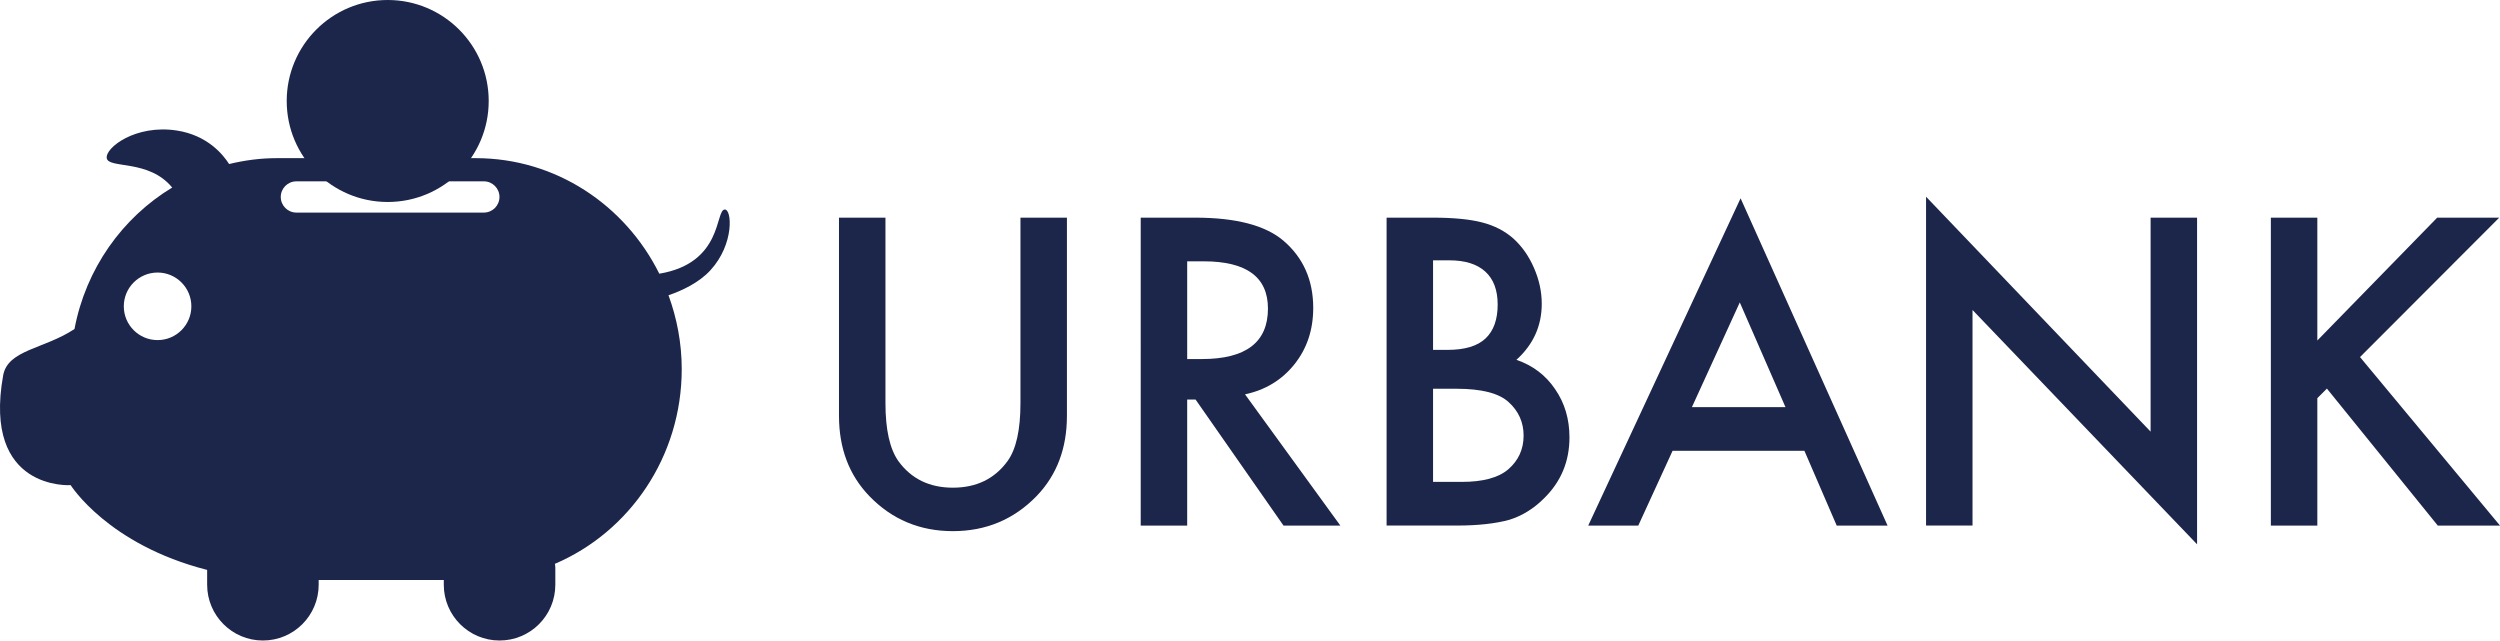 <?xml version="1.0" encoding="utf-8"?>
<!DOCTYPE svg PUBLIC "-//W3C//DTD SVG 1.1//EN" "http://www.w3.org/Graphics/SVG/1.1/DTD/svg11.dtd">
<svg version="1.1" id="Layer_2" xmlns="http://www.w3.org/2000/svg" xmlns:xlink="http://www.w3.org/1999/xlink" x="0px" y="0px"
	 width="240.038px" height="61.499px" viewBox="0 0 240.038 61.499" enable-background="new 0 0 240.038 61.499"
	 xml:space="preserve">
<circle fill="#1B264A" cx="37.226" cy="9.697" r="9.697"/>
<path fill="#1B264A" d="M69.571,20.117c-0.908,0.101-0.17,5.148-6.268,6.162c-3.269-6.578-9.926-11.094-17.628-11.094H26.569
	c-1.576,0-3.101,0.208-4.57,0.565c-0.598-0.94-2.108-2.769-5.023-3.218c-3.966-0.61-6.886,1.66-6.726,2.653
	c0.168,1.043,4.034,0.075,6.283,2.822c-4.794,2.899-8.292,7.796-9.38,13.584c-2.913,1.93-6.406,1.979-6.85,4.453
	c-1.992,11.117,6.483,10.537,6.483,10.537s3.566,5.71,13.104,8.139v1.425c0,2.957,2.397,5.354,5.354,5.354s5.354-2.397,5.354-5.354
	v-0.453h12.013v0.453c0,2.957,2.398,5.354,5.355,5.354s5.354-2.397,5.354-5.354v-1.646c0-0.125-0.028-0.242-0.037-0.365
	c7.147-3.053,12.174-10.271,12.174-18.696c0-2.498-0.463-4.88-1.271-7.089c1.312-0.448,2.917-1.197,4.021-2.396
	C70.531,23.431,70.28,20.038,69.571,20.117z M15.13,32.654c-1.791,0-3.243-1.452-3.243-3.243s1.452-3.243,3.243-3.243
	s3.244,1.452,3.244,3.243S16.921,32.654,15.13,32.654z M46.457,20.411h-18c-0.829,0-1.5-0.671-1.5-1.5s0.671-1.5,1.5-1.5h18
	c0.828,0,1.5,0.671,1.5,1.5S47.285,20.411,46.457,20.411z"/>
<g>
	<path fill="#1B264A" d="M85.017,20.898v17.808c0,2.54,0.414,4.397,1.244,5.572c1.238,1.697,2.98,2.547,5.228,2.547
		c2.26,0,4.008-0.85,5.246-2.547c0.83-1.136,1.245-2.993,1.245-5.572V20.898h4.461v19.033c0,3.114-0.97,5.681-2.91,7.697
		c-2.183,2.247-4.863,3.37-8.042,3.37s-5.853-1.123-8.023-3.37c-1.94-2.017-2.91-4.583-2.91-7.697V20.898H85.017z"/>
	<path fill="#1B264A" d="M119.541,37.863l9.152,12.6h-5.457l-8.444-12.102h-0.804v12.102h-4.462V20.898h5.228
		c3.906,0,6.728,0.734,8.463,2.202c1.915,1.634,2.873,3.792,2.873,6.472c0,2.093-0.601,3.893-1.801,5.4
		C123.089,36.478,121.506,37.442,119.541,37.863z M113.988,34.474h1.417c4.225,0,6.338-1.615,6.338-4.845
		c0-3.025-2.056-4.538-6.166-4.538h-1.589V34.474z"/>
	<path fill="#1B264A" d="M133.134,50.462V20.898h4.442c1.979,0,3.556,0.153,4.729,0.459c1.188,0.307,2.189,0.824,3.007,1.551
		c0.829,0.753,1.486,1.691,1.972,2.814c0.498,1.137,0.747,2.285,0.747,3.447c0,2.12-0.811,3.913-2.432,5.38
		c1.57,0.536,2.808,1.475,3.715,2.815c0.919,1.327,1.378,2.872,1.378,4.634c0,2.311-0.816,4.264-2.45,5.858
		c-0.983,0.983-2.088,1.666-3.312,2.049c-1.341,0.371-3.02,0.556-5.036,0.556H133.134z M137.596,33.593h1.397
		c1.659,0,2.875-0.367,3.647-1.102c0.772-0.733,1.159-1.815,1.159-3.245c0-1.391-0.396-2.448-1.188-3.169
		c-0.792-0.721-1.94-1.082-3.446-1.082h-1.57V33.593z M137.596,46.269h2.757c2.018,0,3.498-0.396,4.442-1.188
		c0.996-0.854,1.494-1.939,1.494-3.255c0-1.276-0.479-2.349-1.437-3.217c-0.932-0.855-2.598-1.283-4.997-1.283h-2.26V46.269z"/>
	<path fill="#1B264A" d="M173.25,43.282h-12.656l-3.294,7.181h-4.806l14.629-31.422l14.112,31.422h-4.883L173.25,43.282z
		 M171.431,39.088l-4.385-10.052l-4.596,10.052H171.431z"/>
	<path fill="#1B264A" d="M184.93,50.462V18.888l21.561,22.556V20.898h4.462v31.364l-21.561-22.499v20.699H184.93z"/>
	<path fill="#1B264A" d="M222.499,32.693l11.508-11.795h5.955l-13.365,13.385l13.441,16.18h-5.974l-10.646-13.154l-0.919,0.919
		v12.235h-4.462V20.898h4.462V32.693z"/>
</g>
</svg>
